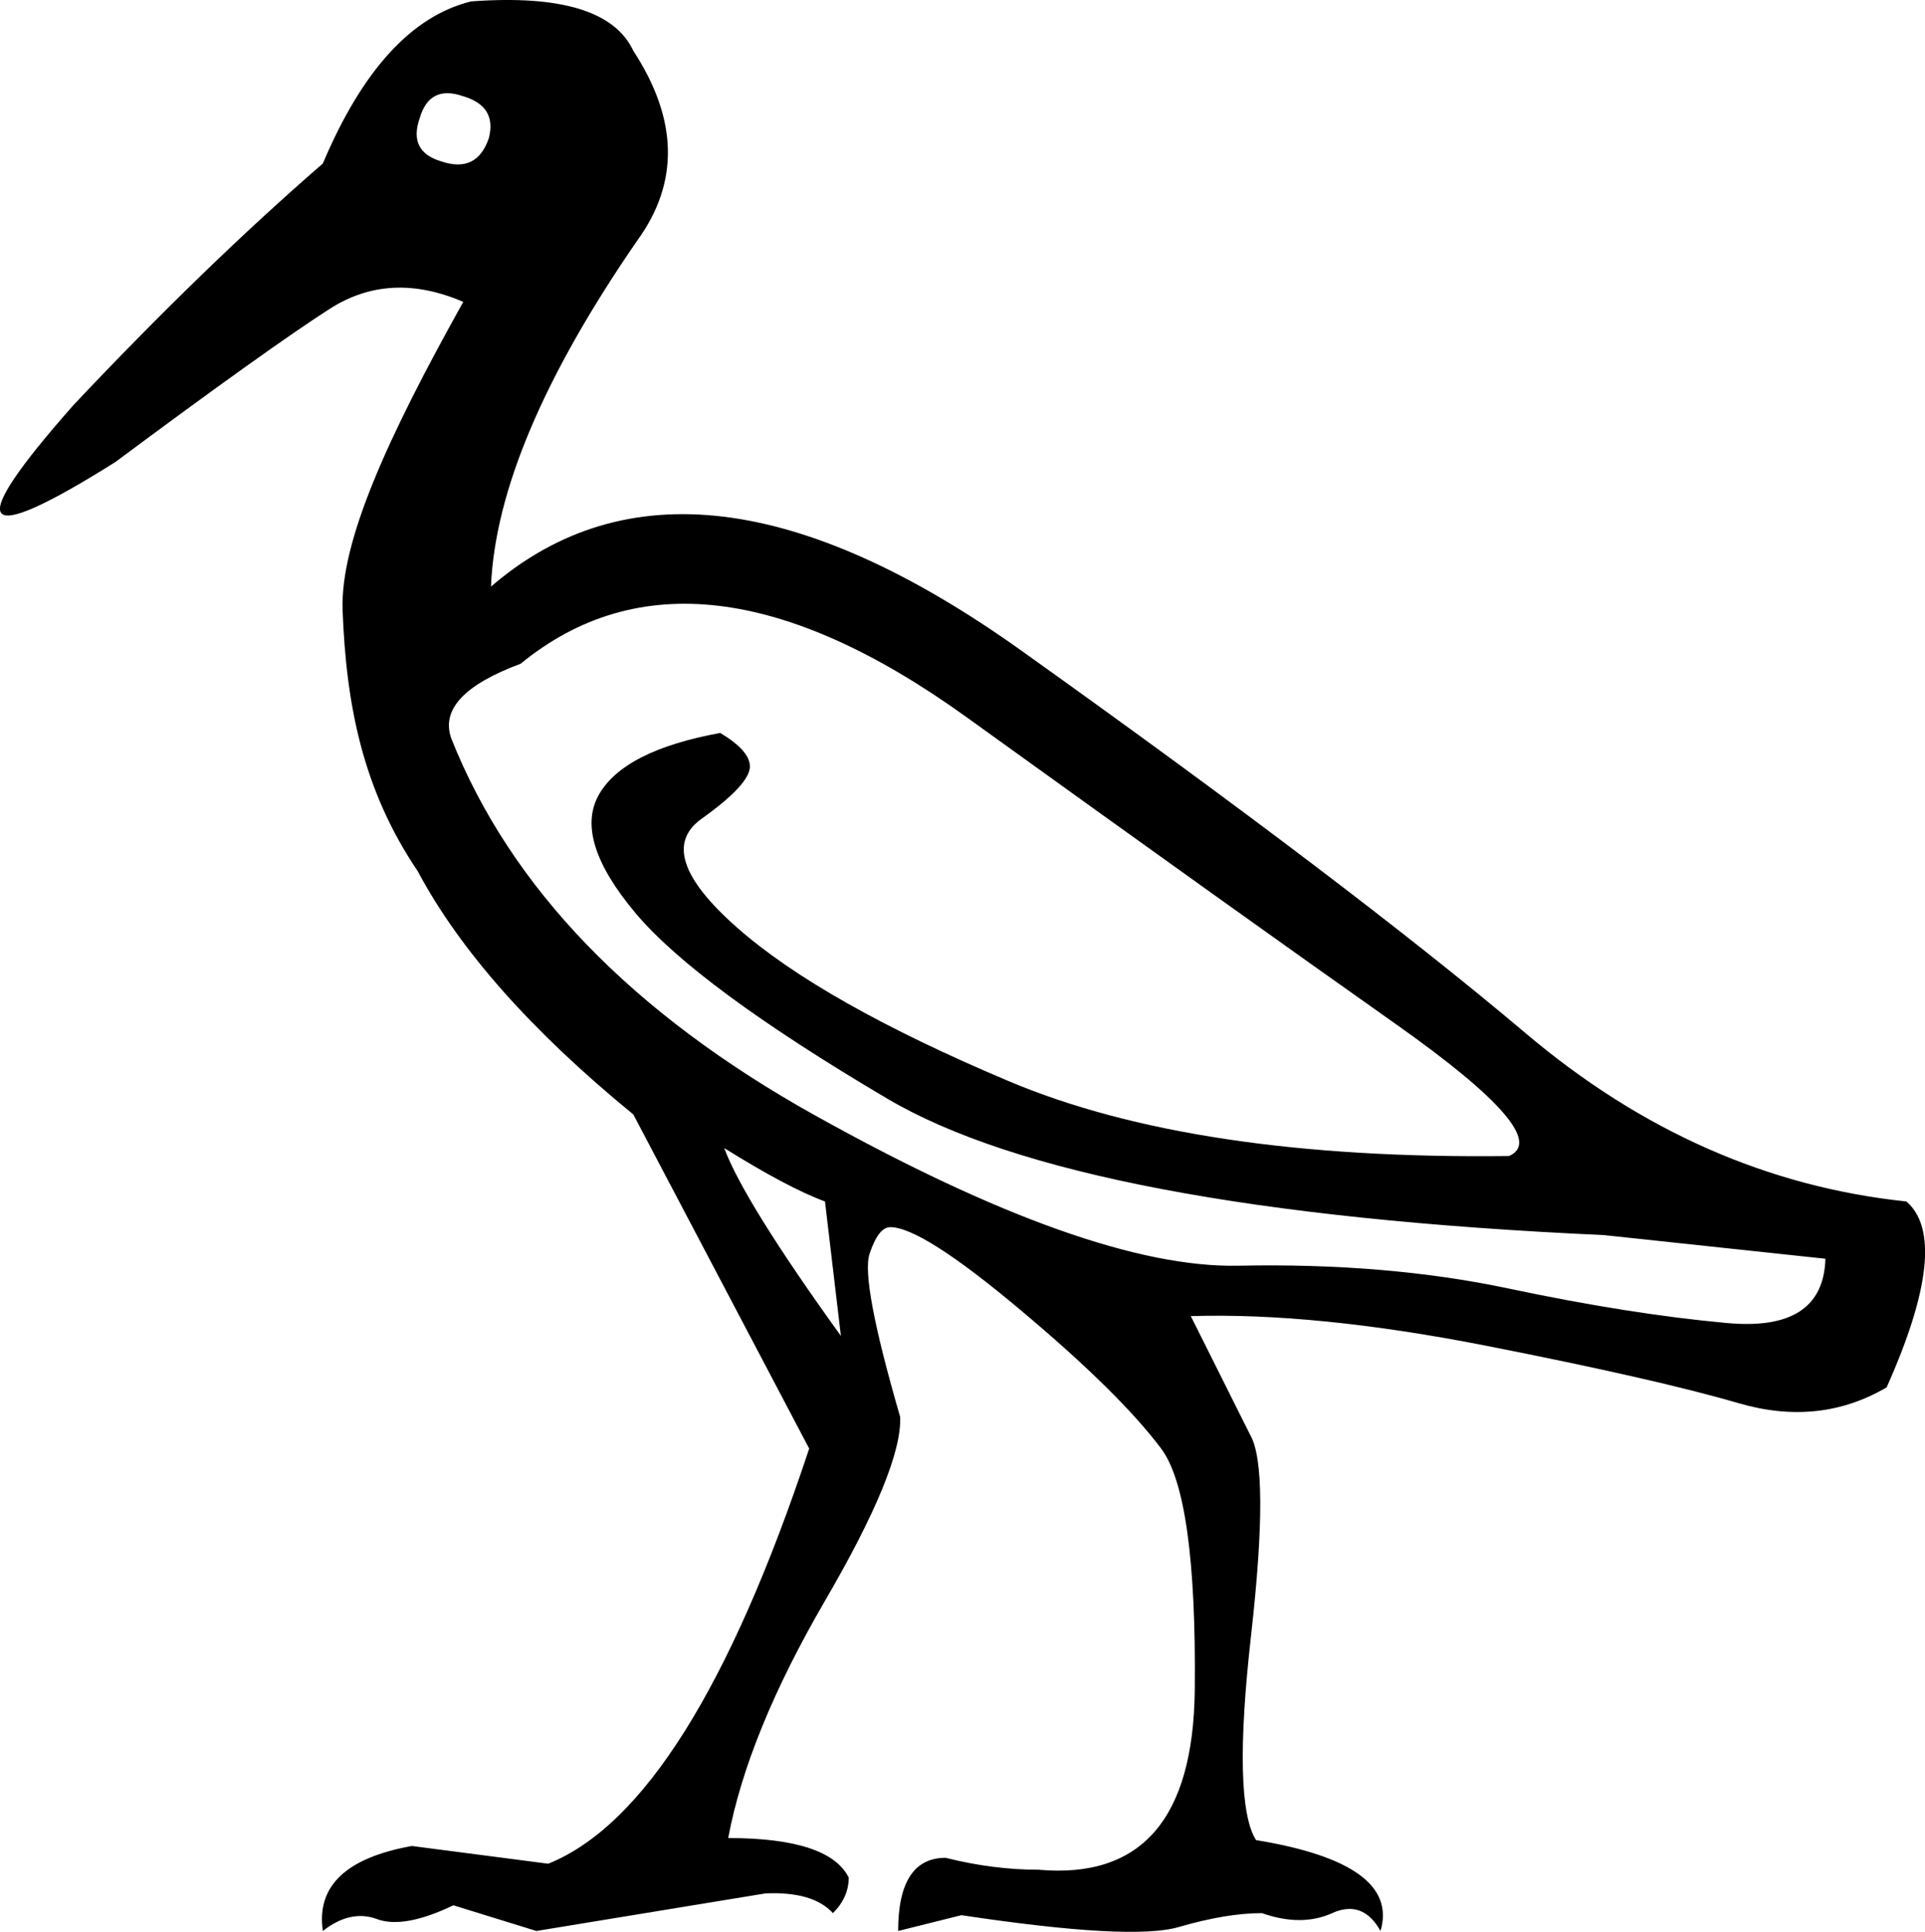 <?xml version="1.0" encoding="UTF-8" standalone="no"?>
<svg
   xmlns:dc="http://purl.org/dc/elements/1.1/"
   xmlns:cc="http://web.resource.org/cc/"
   xmlns:rdf="http://www.w3.org/1999/02/22-rdf-syntax-ns#"
   xmlns:svg="http://www.w3.org/2000/svg"
   xmlns="http://www.w3.org/2000/svg"
   xmlns:sodipodi="http://sodipodi.sourceforge.net/DTD/sodipodi-0.dtd"
   xmlns:inkscape="http://www.inkscape.org/namespaces/inkscape"
   width="17.918"
   height="17.981"
   id="svg2"
   sodipodi:version="0.32"
   inkscape:version="0.45.1"
   sodipodi:docname="G29A.svg"
   sodipodi:docbase="/home/rosmord/Desktop/tmp"
   inkscape:output_extension="org.inkscape.output.svg.inkscape">
  <defs
     id="defs7" />
  <sodipodi:namedview
     inkscape:window-height="572"
     inkscape:window-width="753"
     inkscape:pageshadow="2"
     inkscape:pageopacity="0.0"
     guidetolerance="10.0"
     gridtolerance="10.0"
     objecttolerance="10.0"
     borderopacity="1.0"
     bordercolor="#666666"
     pagecolor="#ffffff"
     id="base"
     inkscape:zoom="10.511076"
     inkscape:cx="3.5638475"
     inkscape:cy="12.57759"
     inkscape:window-x="0"
     inkscape:window-y="120"
     inkscape:current-layer="svg2" />
  <path
     id="path2178"
     style="fill:#000000;stroke:none"
     d="M 16.991,11.716 L 14.93,11.496 C 11.666,11.348 9.443,10.925 8.259,10.226 C 7.075,9.527 6.293,8.95 5.913,8.496 C 5.533,8.042 5.419,7.677 5.572,7.401 C 5.726,7.125 6.103,6.932 6.704,6.822 C 6.888,6.932 6.98,7.036 6.98,7.134 C 6.98,7.245 6.83,7.407 6.529,7.622 C 6.229,7.837 6.339,8.174 6.861,8.634 C 7.382,9.094 8.222,9.57 9.382,10.06 C 10.541,10.551 12.096,10.784 14.046,10.76 C 14.329,10.637 13.979,10.229 12.998,9.536 C 12.016,8.843 10.682,7.889 8.995,6.674 C 7.308,5.46 5.925,5.294 4.846,6.178 C 4.318,6.374 4.103,6.607 4.202,6.877 C 4.754,8.263 5.882,9.432 7.587,10.382 C 9.293,11.333 10.605,11.799 11.525,11.781 C 12.446,11.762 13.283,11.833 14.037,11.992 C 14.792,12.152 15.47,12.259 16.071,12.314 C 16.672,12.37 16.978,12.17 16.991,11.716 z M 4.551,1.283 C 4.6,1.086 4.521,0.958 4.312,0.896 C 4.103,0.823 3.968,0.89 3.907,1.099 C 3.834,1.307 3.901,1.442 4.11,1.503 C 4.33,1.577 4.478,1.503 4.551,1.283 z M 6.741,10.686 C 6.864,11.017 7.226,11.6 7.827,12.434 L 7.679,11.183 C 7.446,11.097 7.134,10.931 6.741,10.686 z M 4.312,2.81 C 3.858,2.614 3.444,2.635 3.07,2.874 C 2.696,3.114 2.03,3.589 1.073,4.301 C -0.215,5.11 -0.344,4.932 0.687,3.767 C 1.497,2.908 2.269,2.16 3.005,1.522 C 3.373,0.651 3.834,0.148 4.386,0.013 C 5.22,-0.048 5.723,0.105 5.895,0.473 C 6.312,1.111 6.324,1.7 5.931,2.24 C 5.06,3.503 4.606,4.577 4.57,5.46 C 5.809,4.393 7.456,4.592 9.51,6.058 C 11.565,7.524 13.129,8.711 14.203,9.619 C 15.276,10.526 16.457,11.048 17.745,11.183 C 18.027,11.428 17.966,12.005 17.561,12.913 C 17.144,13.158 16.684,13.207 16.181,13.06 C 15.678,12.913 14.896,12.735 13.835,12.526 C 12.774,12.318 11.857,12.226 11.084,12.25 L 11.636,13.354 C 11.759,13.563 11.762,14.185 11.645,15.222 C 11.528,16.259 11.544,16.893 11.691,17.127 C 12.587,17.274 12.973,17.556 12.85,17.973 C 12.74,17.777 12.59,17.721 12.4,17.807 C 12.209,17.893 11.992,17.893 11.746,17.807 C 11.525,17.807 11.268,17.85 10.973,17.936 C 10.679,18.022 10.004,17.985 8.949,17.826 L 8.36,17.973 C 8.36,17.519 8.508,17.292 8.802,17.292 C 9.096,17.366 9.385,17.403 9.667,17.403 C 10.624,17.488 11.108,16.93 11.121,15.728 C 11.133,14.526 11.029,13.777 10.808,13.483 C 10.55,13.139 10.115,12.71 9.501,12.195 C 8.888,11.68 8.483,11.422 8.287,11.422 C 8.213,11.422 8.149,11.505 8.094,11.67 C 8.038,11.836 8.133,12.342 8.379,13.189 C 8.391,13.508 8.158,14.078 7.679,14.9 C 7.201,15.722 6.9,16.458 6.778,17.108 C 7.403,17.108 7.778,17.231 7.9,17.476 C 7.9,17.599 7.851,17.709 7.753,17.807 C 7.63,17.672 7.422,17.611 7.127,17.623 L 4.993,17.973 L 4.22,17.734 C 3.913,17.881 3.677,17.924 3.511,17.863 C 3.346,17.801 3.177,17.838 3.005,17.973 C 2.944,17.556 3.22,17.292 3.834,17.182 L 5.103,17.347 C 5.987,16.992 6.796,15.703 7.532,13.483 L 5.895,10.373 C 4.95,9.6 4.281,8.846 3.889,8.11 C 3.375,7.35 3.222,6.558 3.189,5.681 C 3.166,5.044 3.6,4.086 4.312,2.81 z "
     sodipodi:nodetypes="ccssscsssscssccssssccsssccccccscccccccssccssccsccscsccccssssscsccccccsccccccsc" />
</svg>
